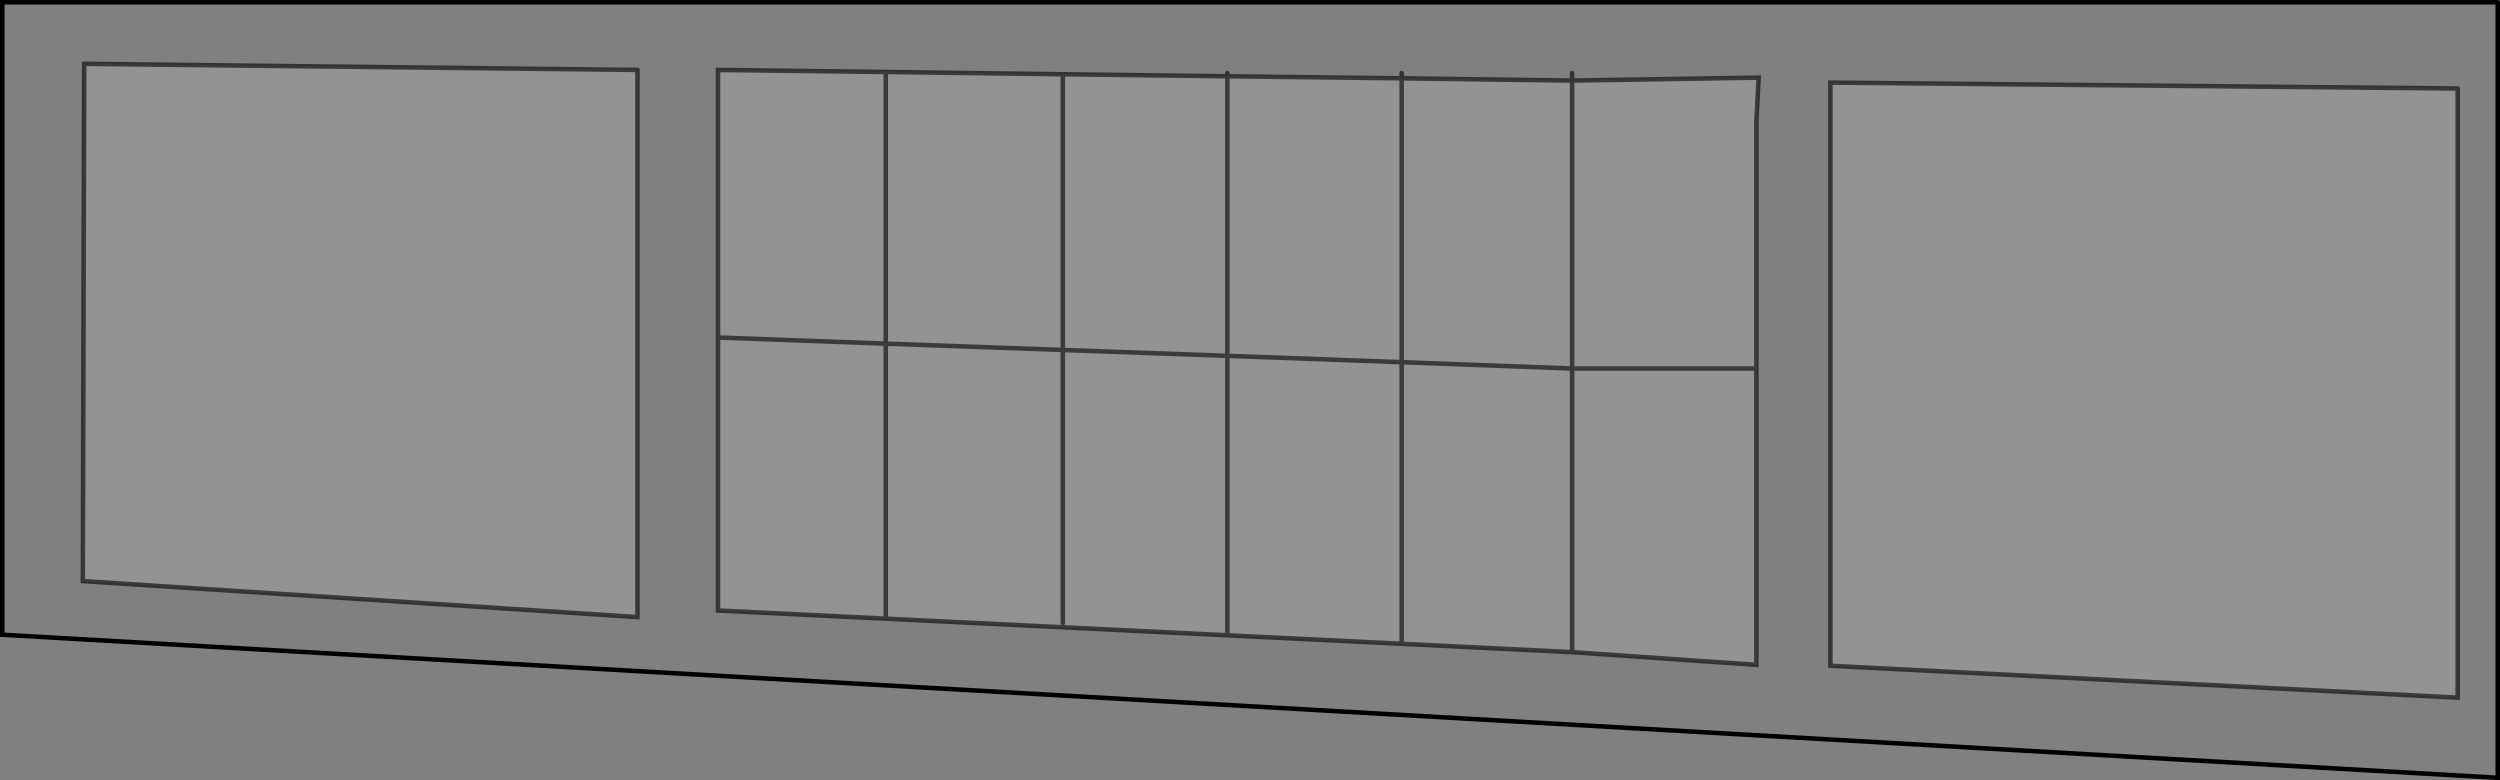 <?xml version="1.0" encoding="UTF-8" standalone="no"?>
<svg xmlns:xlink="http://www.w3.org/1999/xlink" height="172.3px" width="552.2px" xmlns="http://www.w3.org/2000/svg">
  <rect width="100%" height="100%" fill="#808080" stroke="none"/>
  <g transform="matrix(1.0, 0.0, 0.0, 1.0, 181.85, 293.6)">
    <path d="M89.25 -276.75 L52.9 -277.2 13.8 -277.7 -23.25 -278.15 -23.25 -219.05 -23.25 -158.75 13.8 -156.95 127.75 -151.4 165.4 -149.55 206.1 -146.75 206.1 -212.2 206.1 -266.8 206.6 -276.45 165.4 -275.8 165.4 -277.45 165.4 -275.8 127.75 -276.3 127.75 -277.45 127.75 -276.3 89.25 -276.75 89.25 -277.45 89.25 -276.75 M361.0 -274.05 L222.45 -275.35 222.45 -146.55 361.0 -139.5 361.0 -274.05 M369.85 -293.1 L369.85 -121.8 -181.35 -153.4 -181.35 -293.1 369.85 -293.1 M-41.05 -278.15 L-163.25 -279.5 -163.55 -165.25 -41.05 -157.3 -41.05 -278.15" fill="#ffffff" fill-opacity="0.0" fill-rule="evenodd" stroke="none"/>
    <path d="M165.4 -275.8 L206.6 -276.45 206.1 -266.8 206.1 -212.2 206.1 -146.75 165.4 -149.55 127.75 -151.4 13.8 -156.95 -23.25 -158.75 -23.25 -219.05 -23.25 -278.15 13.8 -277.7 52.9 -277.2 89.25 -276.75 127.75 -276.3 165.4 -275.8 165.4 -212.2 127.75 -213.6 127.75 -276.3 127.75 -213.6 165.4 -212.2 165.4 -275.8 M52.9 -277.2 L52.9 -216.3 13.8 -217.7 13.8 -277.7 13.8 -217.7 52.9 -216.3 52.9 -277.2 M165.4 -149.55 L165.4 -212.2 206.1 -212.2 165.4 -212.2 165.4 -149.55 M52.9 -155.95 L52.9 -216.3 89.25 -215.0 89.25 -153.9 89.25 -215.0 52.9 -216.3 52.9 -155.95 M127.75 -151.4 L127.75 -213.6 89.25 -215.0 89.25 -276.75 89.25 -215.0 127.75 -213.6 127.75 -151.4 M361.0 -274.05 L361.0 -139.5 222.45 -146.55 222.45 -275.35 361.0 -274.05 M13.8 -156.95 L13.8 -217.7 13.8 -156.95 M-41.05 -278.15 L-41.05 -157.3 -163.55 -165.25 -163.25 -279.5 -41.05 -278.15 M13.8 -217.7 L-23.25 -219.05 13.8 -217.7" fill="#ffffff" fill-opacity="0.149" fill-rule="evenodd" stroke="none"/>
    <path d="M369.85 -293.1 L-181.35 -293.1 -181.35 -153.4 369.85 -121.8 369.85 -293.1" fill="none" stroke="#000000" stroke-linecap="round" stroke-linejoin="miter-clip" stroke-miterlimit="4.0" stroke-width="1.0"/>
    <path d="M165.4 -275.8 L206.6 -276.45 206.1 -266.8 206.1 -212.2 206.1 -146.75 165.4 -149.55 127.75 -151.4 13.8 -156.95 -23.25 -158.75 -23.25 -219.05 -23.25 -278.15 13.8 -277.7 52.9 -277.2 89.25 -276.75 89.25 -277.45 M165.4 -277.45 L165.4 -275.8 127.75 -276.3 127.75 -213.6 165.4 -212.2 165.4 -275.8 M206.1 -212.2 L165.4 -212.2 165.4 -149.55 M13.8 -277.7 L13.8 -217.7 52.9 -216.3 52.9 -277.2 M127.75 -277.45 L127.75 -276.3 89.25 -276.75 89.25 -215.0 127.75 -213.6 127.75 -151.4 M89.25 -153.9 L89.25 -215.0 52.9 -216.3 52.9 -155.95 M361.0 -274.05 L361.0 -139.5 222.45 -146.55 222.45 -275.35 361.0 -274.05 M13.8 -217.7 L13.8 -156.95 M-41.05 -278.15 L-41.05 -157.3 -163.55 -165.25 -163.25 -279.5 -41.05 -278.15 M-23.25 -219.05 L13.8 -217.7" fill="none" stroke="#000000" stroke-linecap="round" stroke-linejoin="miter-clip" stroke-miterlimit="4.0" stroke-opacity="0.6" stroke-width="1.0"/>
  </g>
</svg>
